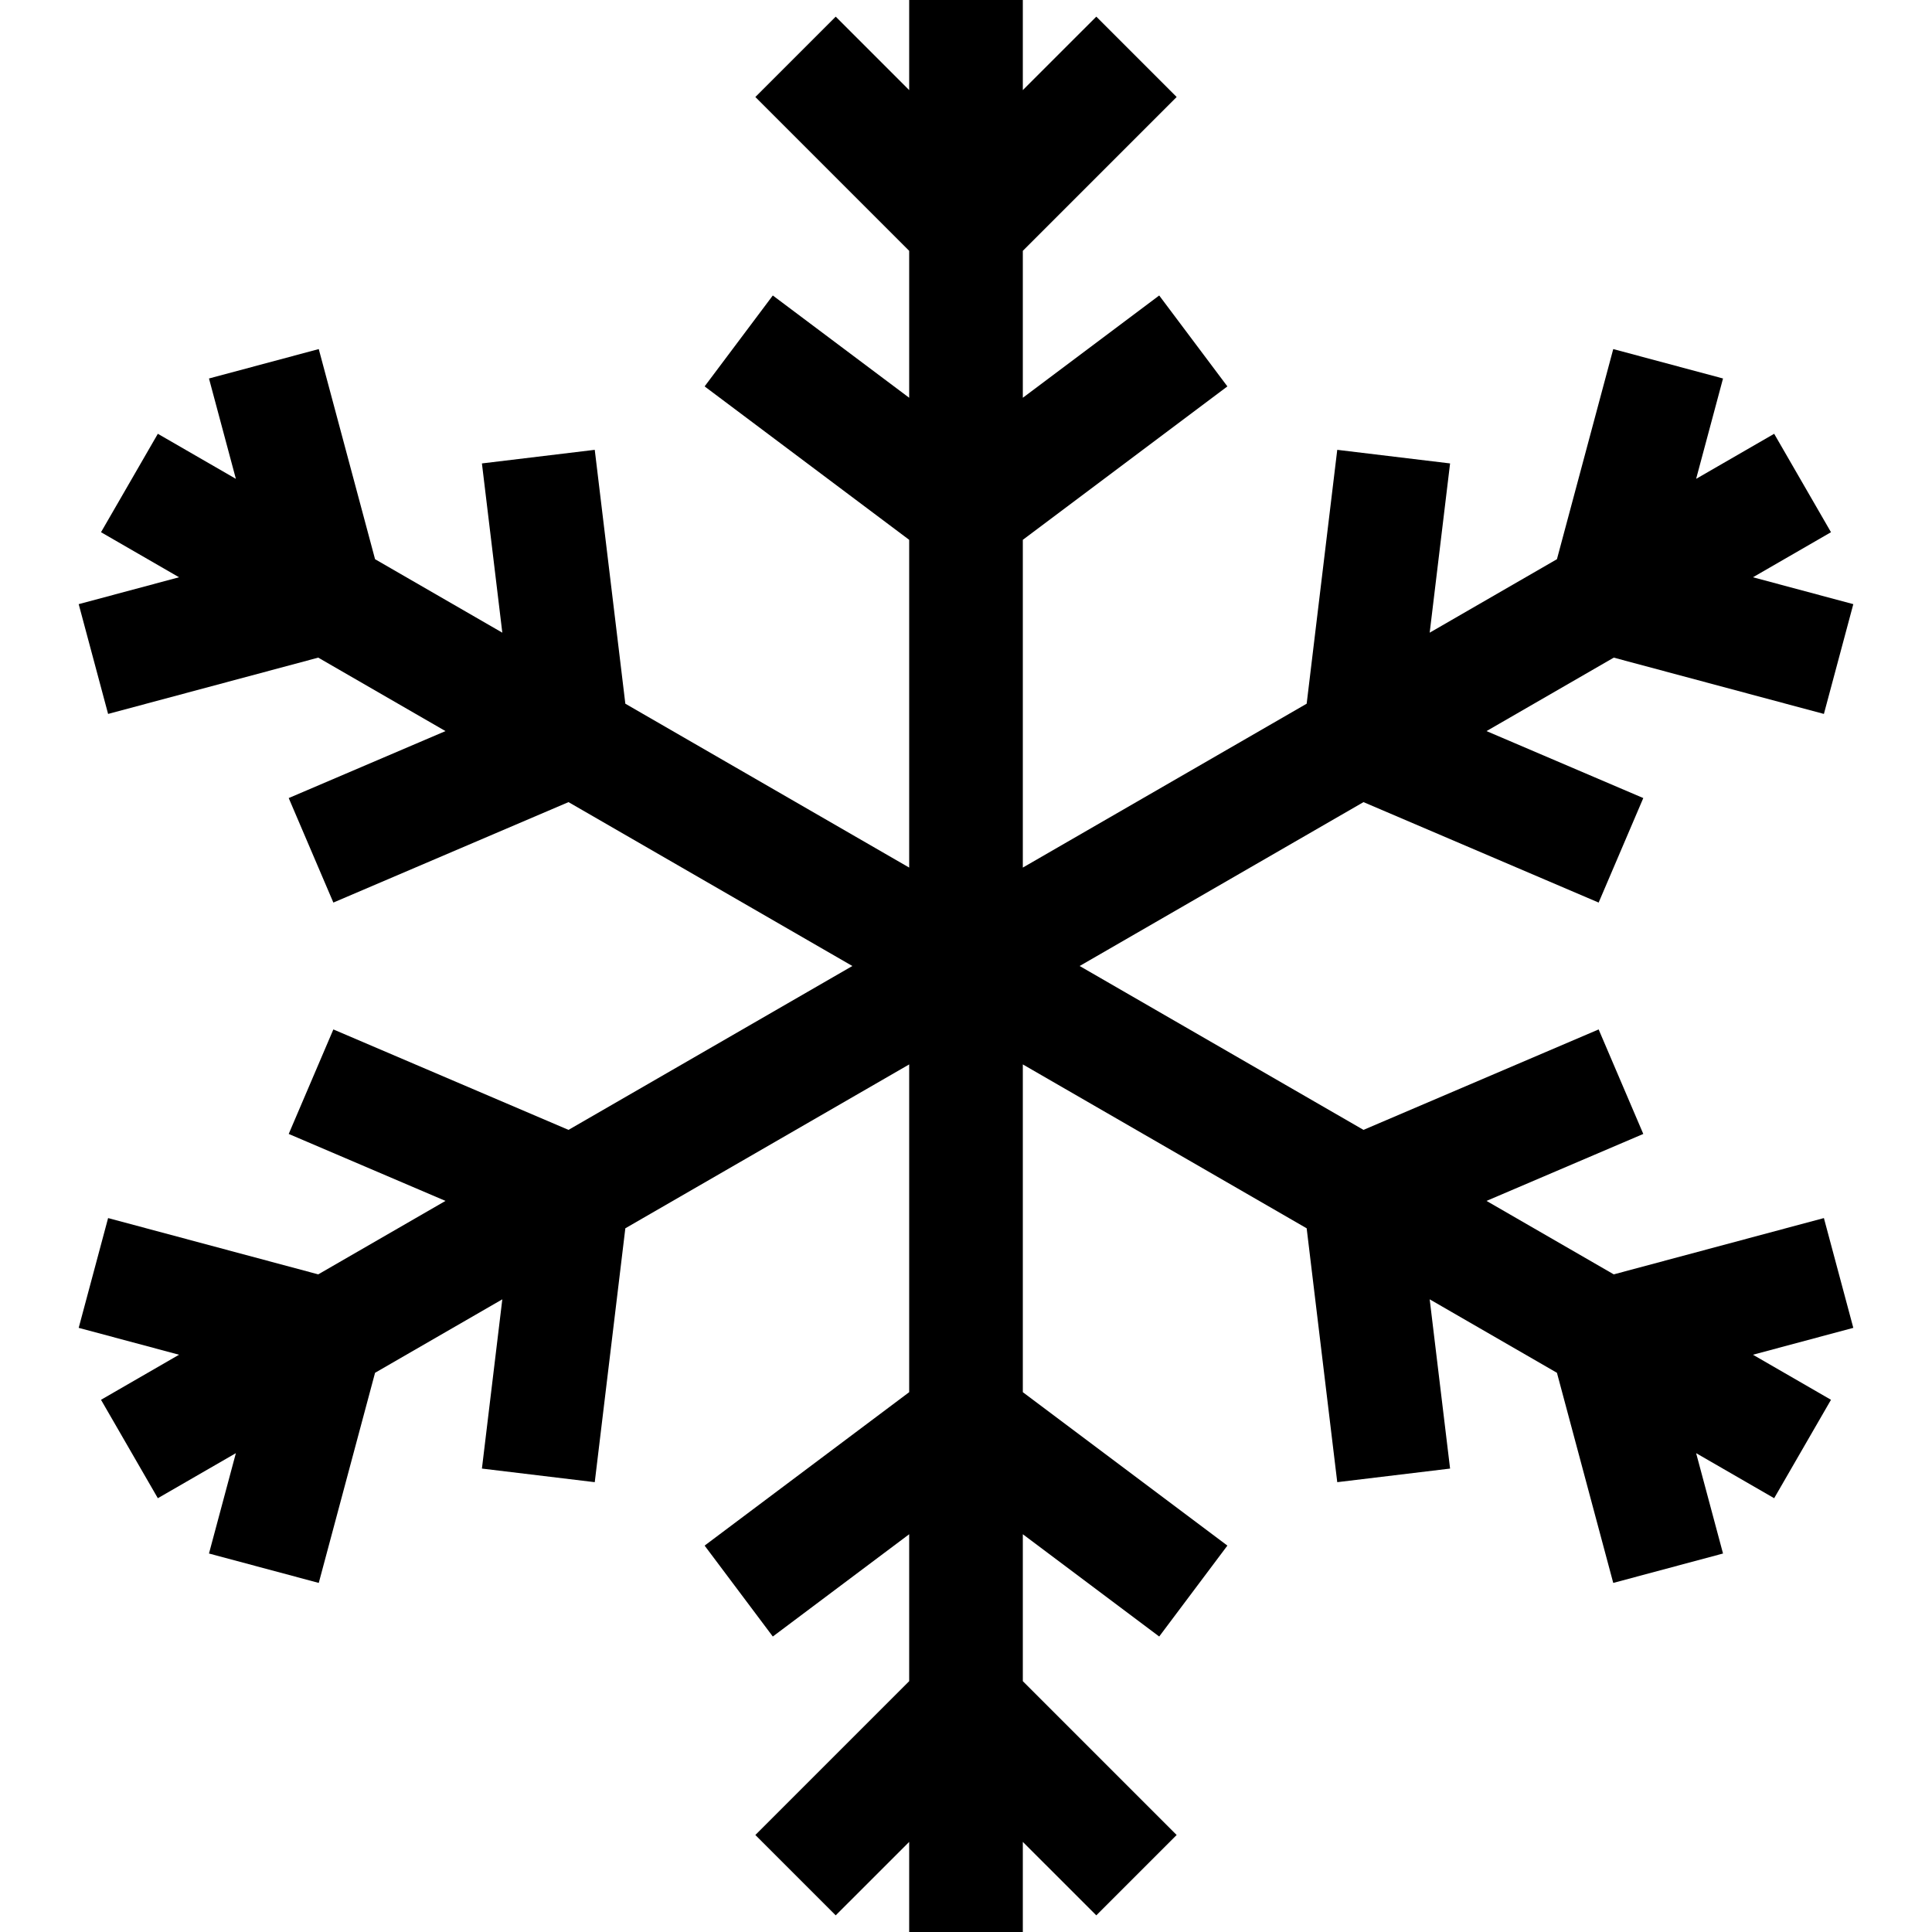 <svg id="Capa_1" enable-background="new 0 0 510 510" height="512" viewBox="0 0 510 510" width="512" xmlns="http://www.w3.org/2000/svg"><path d="m481.464 321.54-55.47 14.862-33.591-19.392 41.384-17.678-11.786-27.588-62.073 26.516-74.928-43.26 74.928-43.26 62.073 26.516 11.786-27.588-41.384-17.678 33.591-19.392 55.47 14.862 7.764-28.979-26.491-7.098 20.599-11.893-15-25.98-20.6 11.893 7.099-26.492-28.978-7.765-14.863 55.47-33.591 19.394 5.383-44.678-29.784-3.588-8.074 67.016-74.928 43.26v-86.52l54-40.5-18-24-36 27v-38.787l40.606-40.607-21.212-21.212-19.394 19.393v-23.787h-30v23.787l-19.394-19.393-21.212 21.212 40.606 40.607v38.787l-36-27-18 24 54 40.5v86.52l-74.928-43.26-8.074-67.016-29.784 3.588 5.383 44.678-33.592-19.394-14.862-55.47-28.978 7.765 7.099 26.492-20.6-11.893-15 25.98 20.599 11.893-26.491 7.098 7.764 28.979 55.47-14.862 33.591 19.392-41.384 17.678 11.786 27.588 62.073-26.516 74.928 43.26-74.928 43.26-62.073-26.516-11.786 27.588 41.384 17.678-33.591 19.392-55.47-14.862-7.764 28.979 26.491 7.098-20.599 11.893 15 25.98 20.6-11.893-7.099 26.492 28.978 7.764 14.862-55.469 33.592-19.394-5.383 44.678 29.784 3.588 8.074-67.016 74.928-43.26v86.52l-54 40.5 18 24 36-27v38.787l-40.606 40.607 21.212 21.212 19.394-19.393v23.787h30v-23.787l19.394 19.393 21.212-21.212-40.606-40.607v-38.787l36 27 18-24-54-40.5v-86.52l74.928 43.26 8.074 67.016 29.784-3.588-5.383-44.678 33.591 19.394 14.863 55.469 28.978-7.764-7.099-26.492 20.6 11.893 15-25.98-20.599-11.893 26.491-7.098z"/></svg>